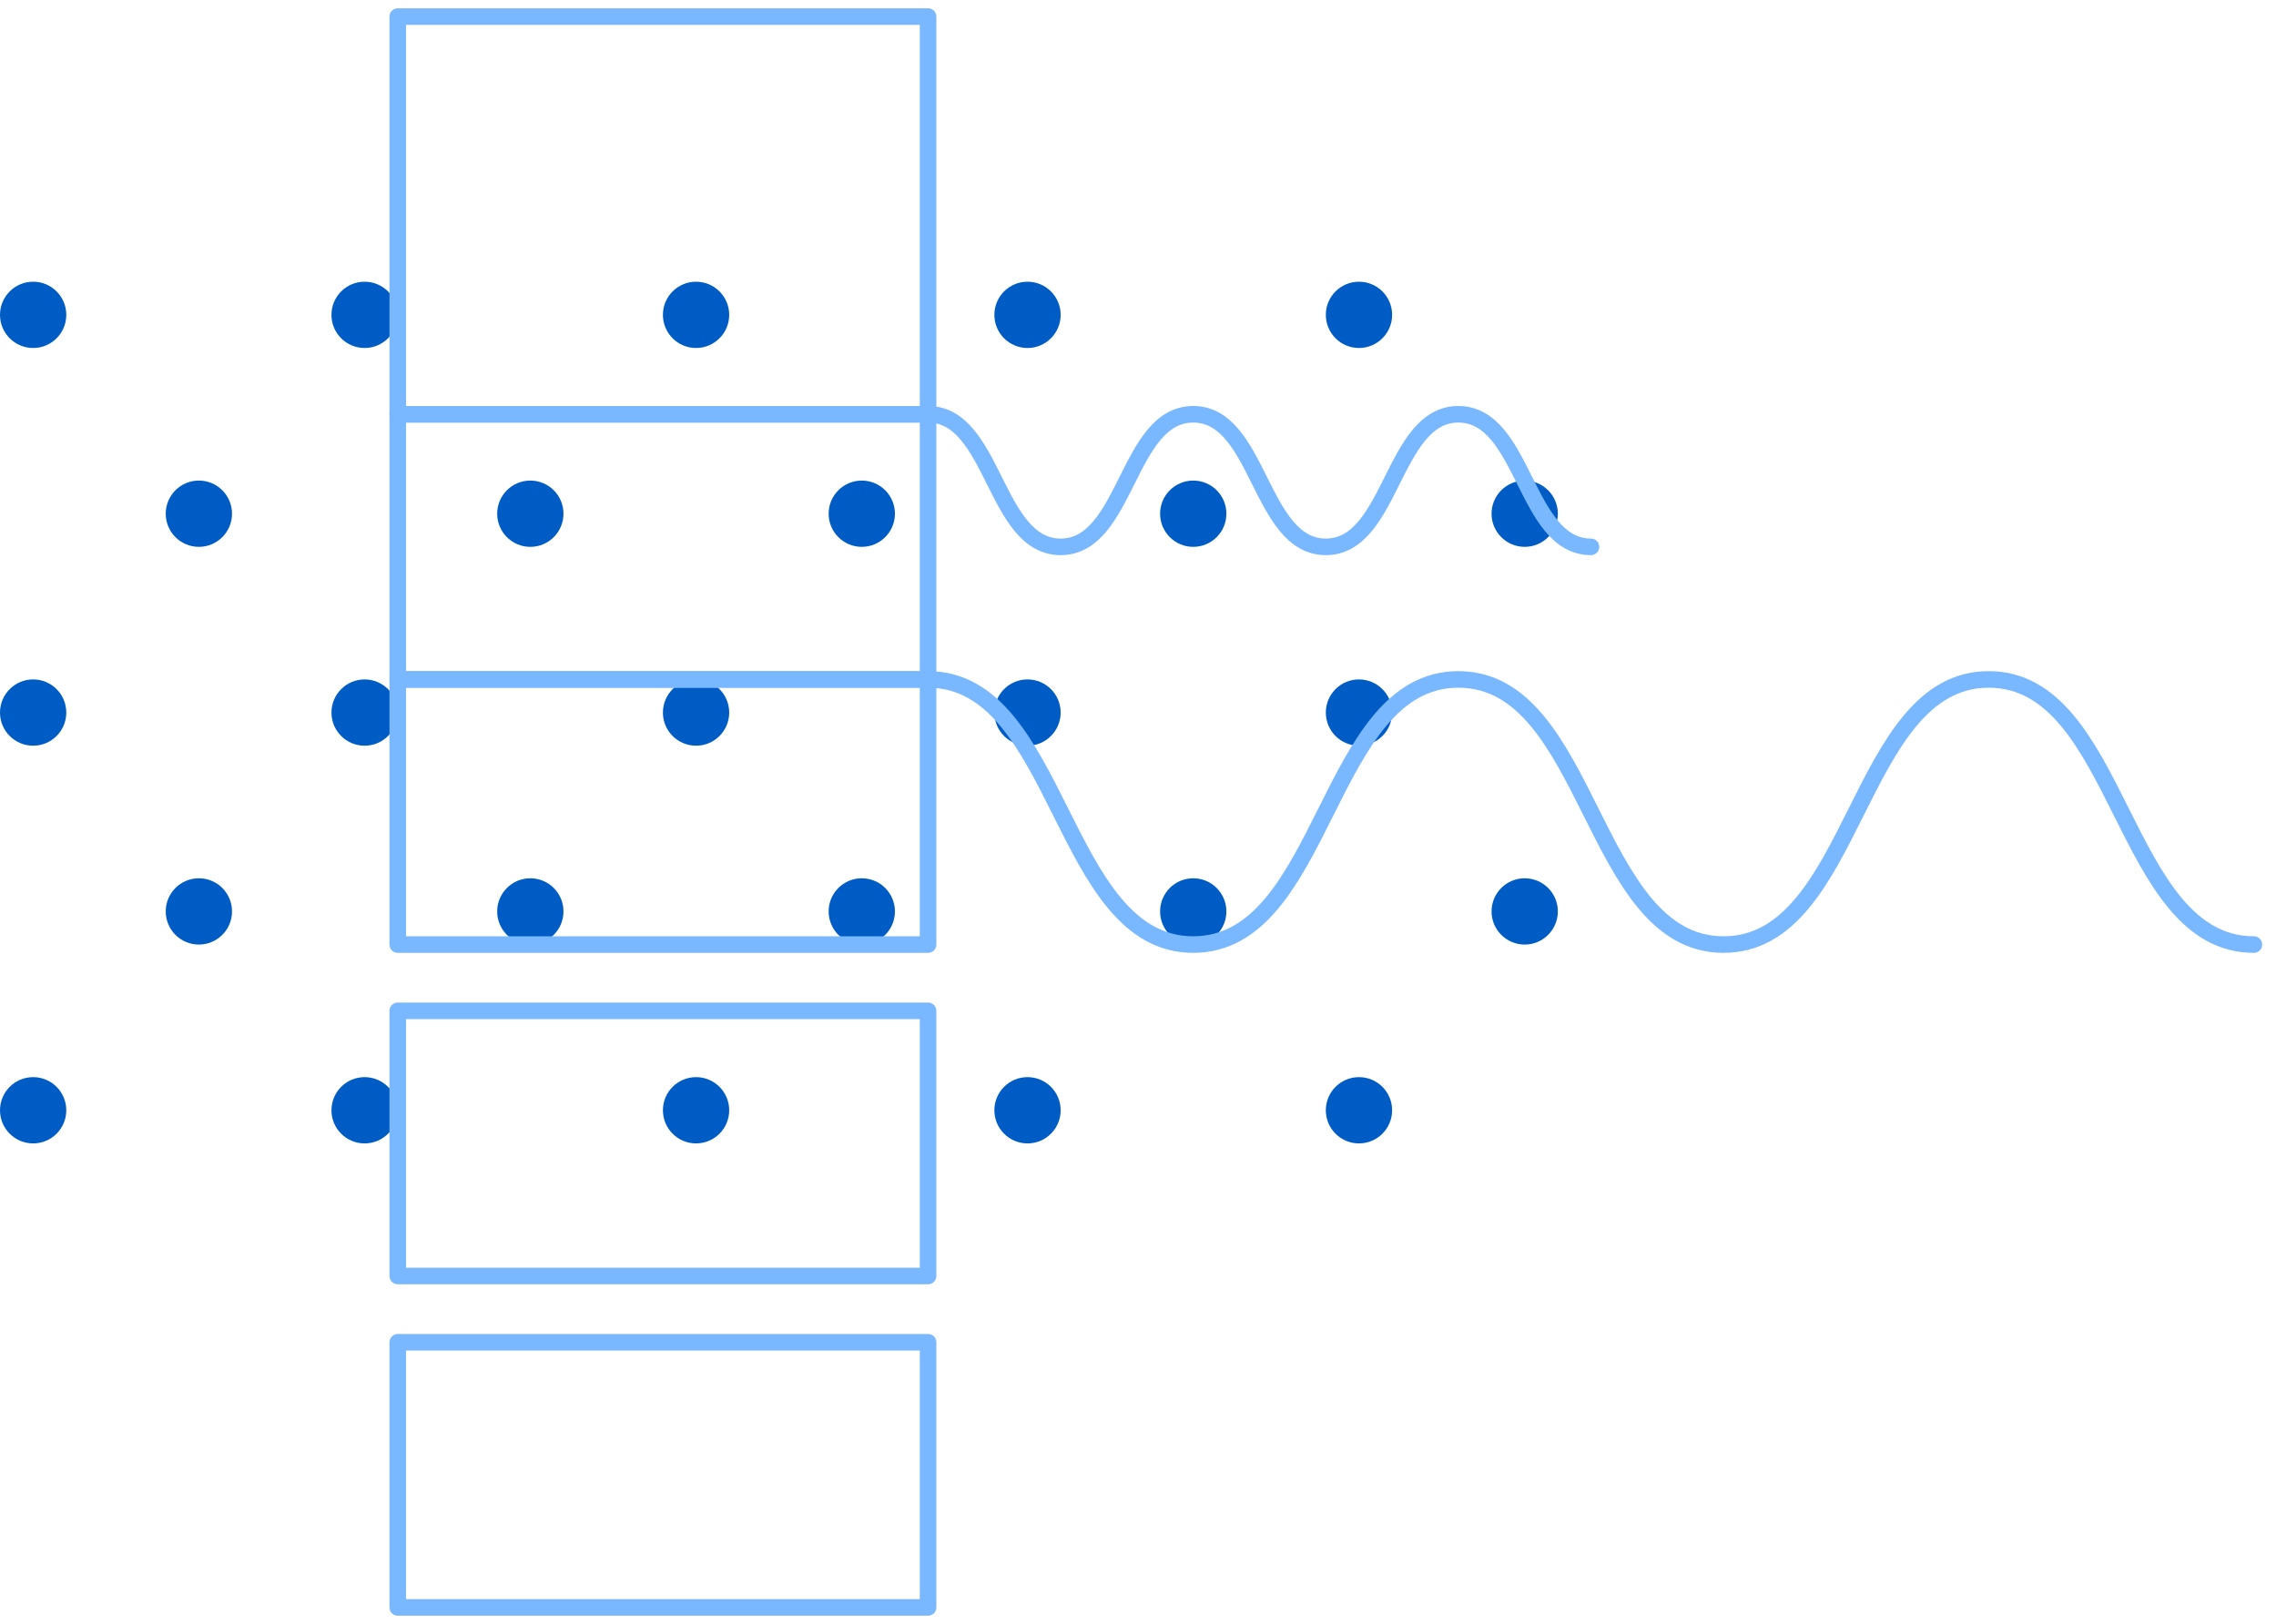 <svg width="206" height="147" viewBox="0 0 206 147" fill="none" xmlns="http://www.w3.org/2000/svg">
<circle cx="2" cy="2" r="2" transform="translate(0 25.5) scale(1.5)" fill="#005CC5"/>
<circle cx="2" cy="2" r="2" transform="translate(30 25.5) scale(1.5)" fill="#005CC5"/>
<circle cx="2" cy="2" r="2" transform="translate(60 25.5) scale(1.5)" fill="#005CC5"/>
<circle cx="2" cy="2" r="2" transform="translate(90 25.5) scale(1.5)" fill="#005CC5"/>
<circle cx="2" cy="2" r="2" transform="translate(120 25.5) scale(1.5)" fill="#005CC5"/>
<circle cx="2" cy="2" r="2" transform="translate(15 43.5) scale(1.5)" fill="#005CC5"/>
<circle cx="2" cy="2" r="2" transform="translate(45 43.5) scale(1.5)" fill="#005CC5"/>
<circle cx="2" cy="2" r="2" transform="translate(75 43.5) scale(1.5)" fill="#005CC5"/>
<circle cx="2" cy="2" r="2" transform="translate(105 43.5) scale(1.5)" fill="#005CC5"/>
<circle cx="2" cy="2" r="2" transform="translate(135 43.5) scale(1.5)" fill="#005CC5"/>
<circle cx="2" cy="2" r="2" transform="translate(0 61.5) scale(1.5)" fill="#005CC5"/>
<circle cx="2" cy="2" r="2" transform="translate(30 61.5) scale(1.5)" fill="#005CC5"/>
<circle cx="2" cy="2" r="2" transform="translate(60 61.5) scale(1.5)" fill="#005CC5"/>
<circle cx="2" cy="2" r="2" transform="translate(90 61.5) scale(1.5)" fill="#005CC5"/>
<circle cx="2" cy="2" r="2" transform="translate(120 61.5) scale(1.5)" fill="#005CC5"/>
<circle cx="2" cy="2" r="2" transform="translate(15 79.5) scale(1.5)" fill="#005CC5"/>
<circle cx="2" cy="2" r="2" transform="translate(45 79.5) scale(1.5)" fill="#005CC5"/>
<circle cx="2" cy="2" r="2" transform="translate(75 79.5) scale(1.5)" fill="#005CC5"/>
<circle cx="2" cy="2" r="2" transform="translate(105 79.5) scale(1.5)" fill="#005CC5"/>
<circle cx="2" cy="2" r="2" transform="translate(135 79.5) scale(1.5)" fill="#005CC5"/>
<circle cx="2" cy="2" r="2" transform="translate(0 97.5) scale(1.5)" fill="#005CC5"/>
<circle cx="2" cy="2" r="2" transform="translate(30 97.5) scale(1.5)" fill="#005CC5"/>
<circle cx="2" cy="2" r="2" transform="translate(60 97.5) scale(1.5)" fill="#005CC5"/>
<circle cx="2" cy="2" r="2" transform="translate(90 97.5) scale(1.5)" fill="#005CC5"/>
<circle cx="2" cy="2" r="2" transform="translate(120 97.5) scale(1.5)" fill="#005CC5"/>
<path d="M0 0C4 0 4 8 8 8C12 8 12 0 16 0C20 0 20 8 24 8C28 8 28 0 32 0C36 0 36 8 40 8" transform="translate(144 49.5) scale(1.5) rotate(-180)" stroke="#79B8FF" stroke-linecap="round" stroke-linejoin="round"/>
<path d="M0 0C8 0 8 16 16 16C24 16 24 0 32 0C40 0 40 16 48 16C56 16 56 0 64 0C72 0 72 16 80 16" transform="translate(204 85.5) scale(1.5) rotate(-180)" stroke="#79B8FF" stroke-linecap="round" stroke-linejoin="round"/>
<rect width="32" height="24" transform="translate(36 1.5) scale(1.5)" stroke="#79B8FF" stroke-linejoin="round"/>
<rect width="32" height="16" transform="translate(36 91.5) scale(1.5)" stroke="#79B8FF" stroke-linejoin="round"/>
<rect width="32" height="16" transform="translate(36 121.5) scale(1.5)" stroke="#79B8FF" stroke-linejoin="round"/>
<rect width="32" height="16" transform="translate(36 37.5) scale(1.5)" stroke="#79B8FF" stroke-linejoin="round"/>
<rect width="32" height="16" transform="translate(36 61.5) scale(1.5)" stroke="#79B8FF" stroke-linejoin="round"/>
</svg>
